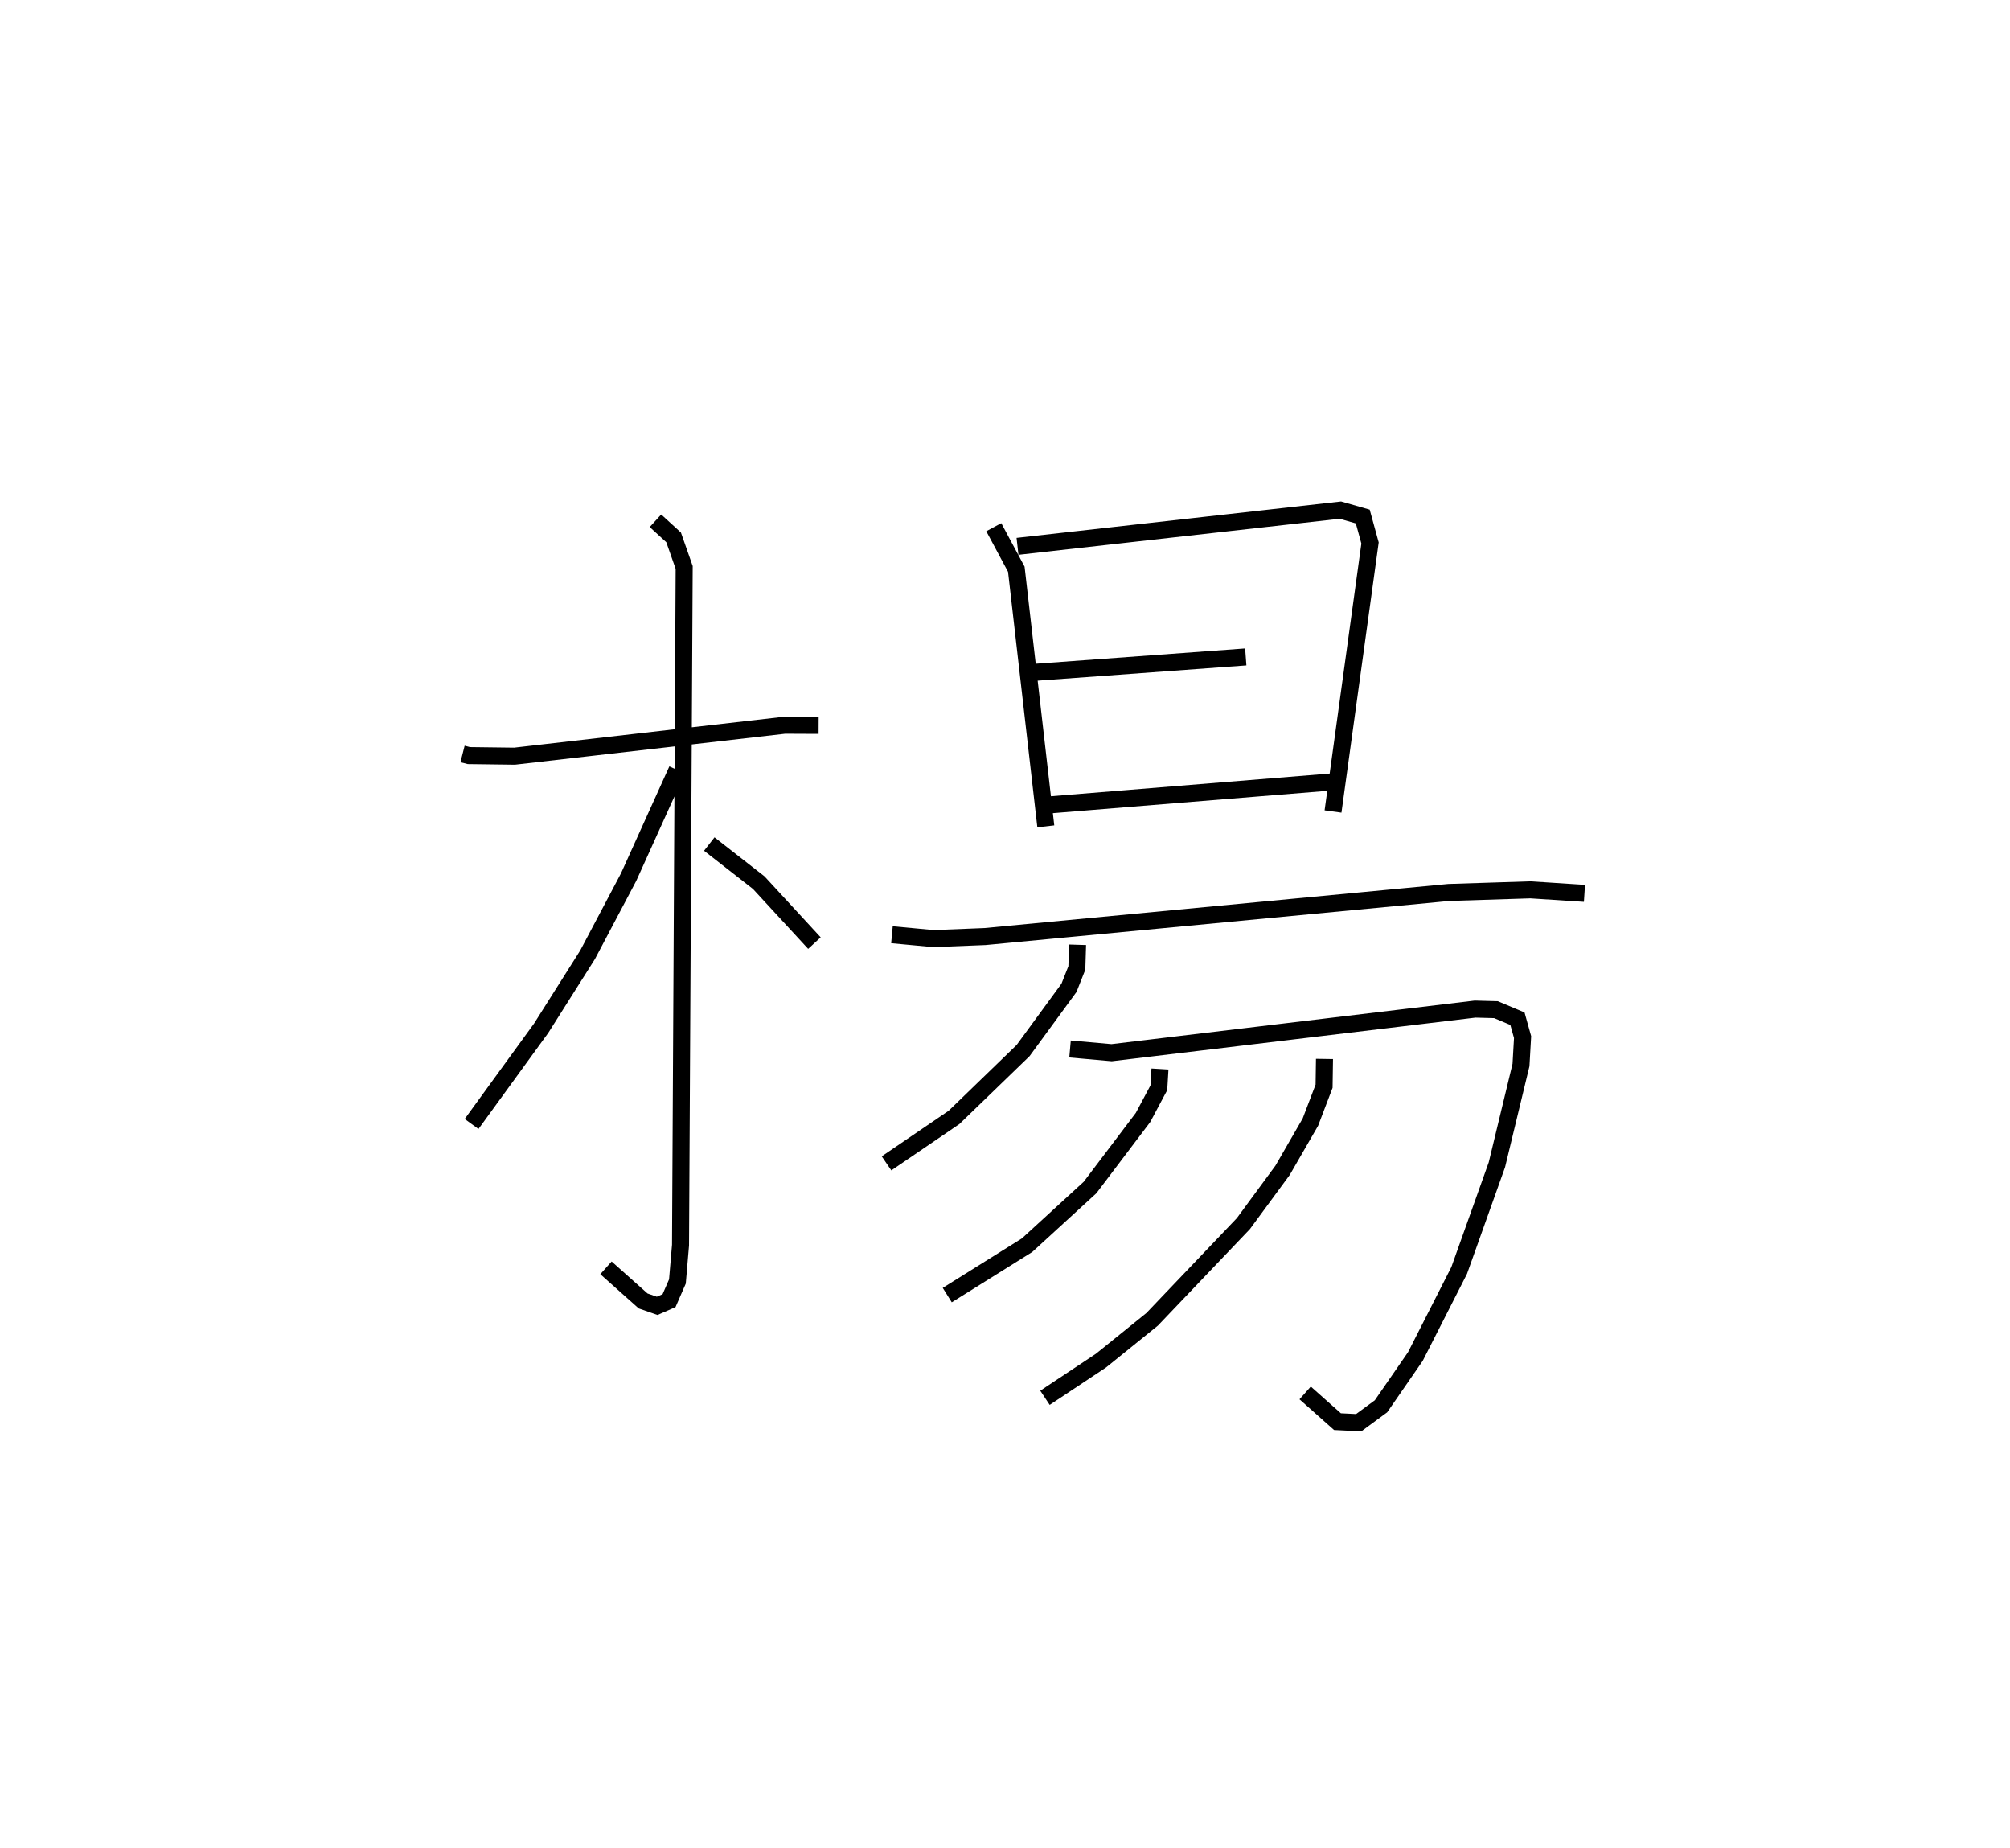 <?xml version="1.0" encoding="utf-8" ?>
<svg baseProfile="full" height="108.564" version="1.1" width="118.087" xmlns="http://www.w3.org/2000/svg" xmlns:ev="http://www.w3.org/2001/xml-events" xmlns:xlink="http://www.w3.org/1999/xlink"><defs /><rect fill="white" height="108.564" width="118.087" x="0" y="0" /><path d="M25,25 m0.0,0.0 m2.174,19.286 l0.374,0.095 2.682,0.034 l15.875,-1.819 1.989,0.009 m-9.586,-12.017 l1.066,0.975 0.621,1.768 l-0.214,39.802 -0.183,2.137 l-0.491,1.126 -0.698,0.305 l-0.825,-0.287 -2.183,-1.945 m4.178,-29.249 l-2.847,6.296 -2.412,4.563 l-2.731,4.32 -4.084,5.62 m13.965,-16.443 l2.908,2.271 3.269,3.548 m10.537,-24.429 l1.324,2.469 1.733,15.103 m-1.663,-16.447 l18.968,-2.128 1.316,0.376 l0.427,1.554 -2.174,15.771 m-17.566,-8.169 l12.44,-0.909 m-11.462,8.685 l16.621,-1.352 m-25.946,8.984 l2.438,0.227 3.03,-0.12 l27.254,-2.59 4.791,-0.153 l3.172,0.206 m-29.78,3.02 l-0.042,1.36 -0.462,1.169 l-2.696,3.685 -4.057,3.925 l-3.966,2.701 m10.781,-6.719 l2.442,0.218 21.352,-2.562 l1.228,0.033 1.263,0.531 l0.302,1.081 -0.094,1.642 l-1.415,5.858 -2.216,6.207 l-2.574,5.056 -2.02,2.923 l-1.309,0.963 -1.248,-0.062 l-1.898,-1.686 m-8.53,-19.026 l-0.066,1.101 -0.929,1.745 l-3.113,4.115 -3.699,3.388 l-4.689,2.931 m22.162,-13.871 l-0.024,1.601 -0.804,2.108 l-1.634,2.832 -2.303,3.131 l-5.358,5.619 -3.005,2.426 l-3.293,2.186 " fill="none" stroke="black" stroke-width="1" /></svg>